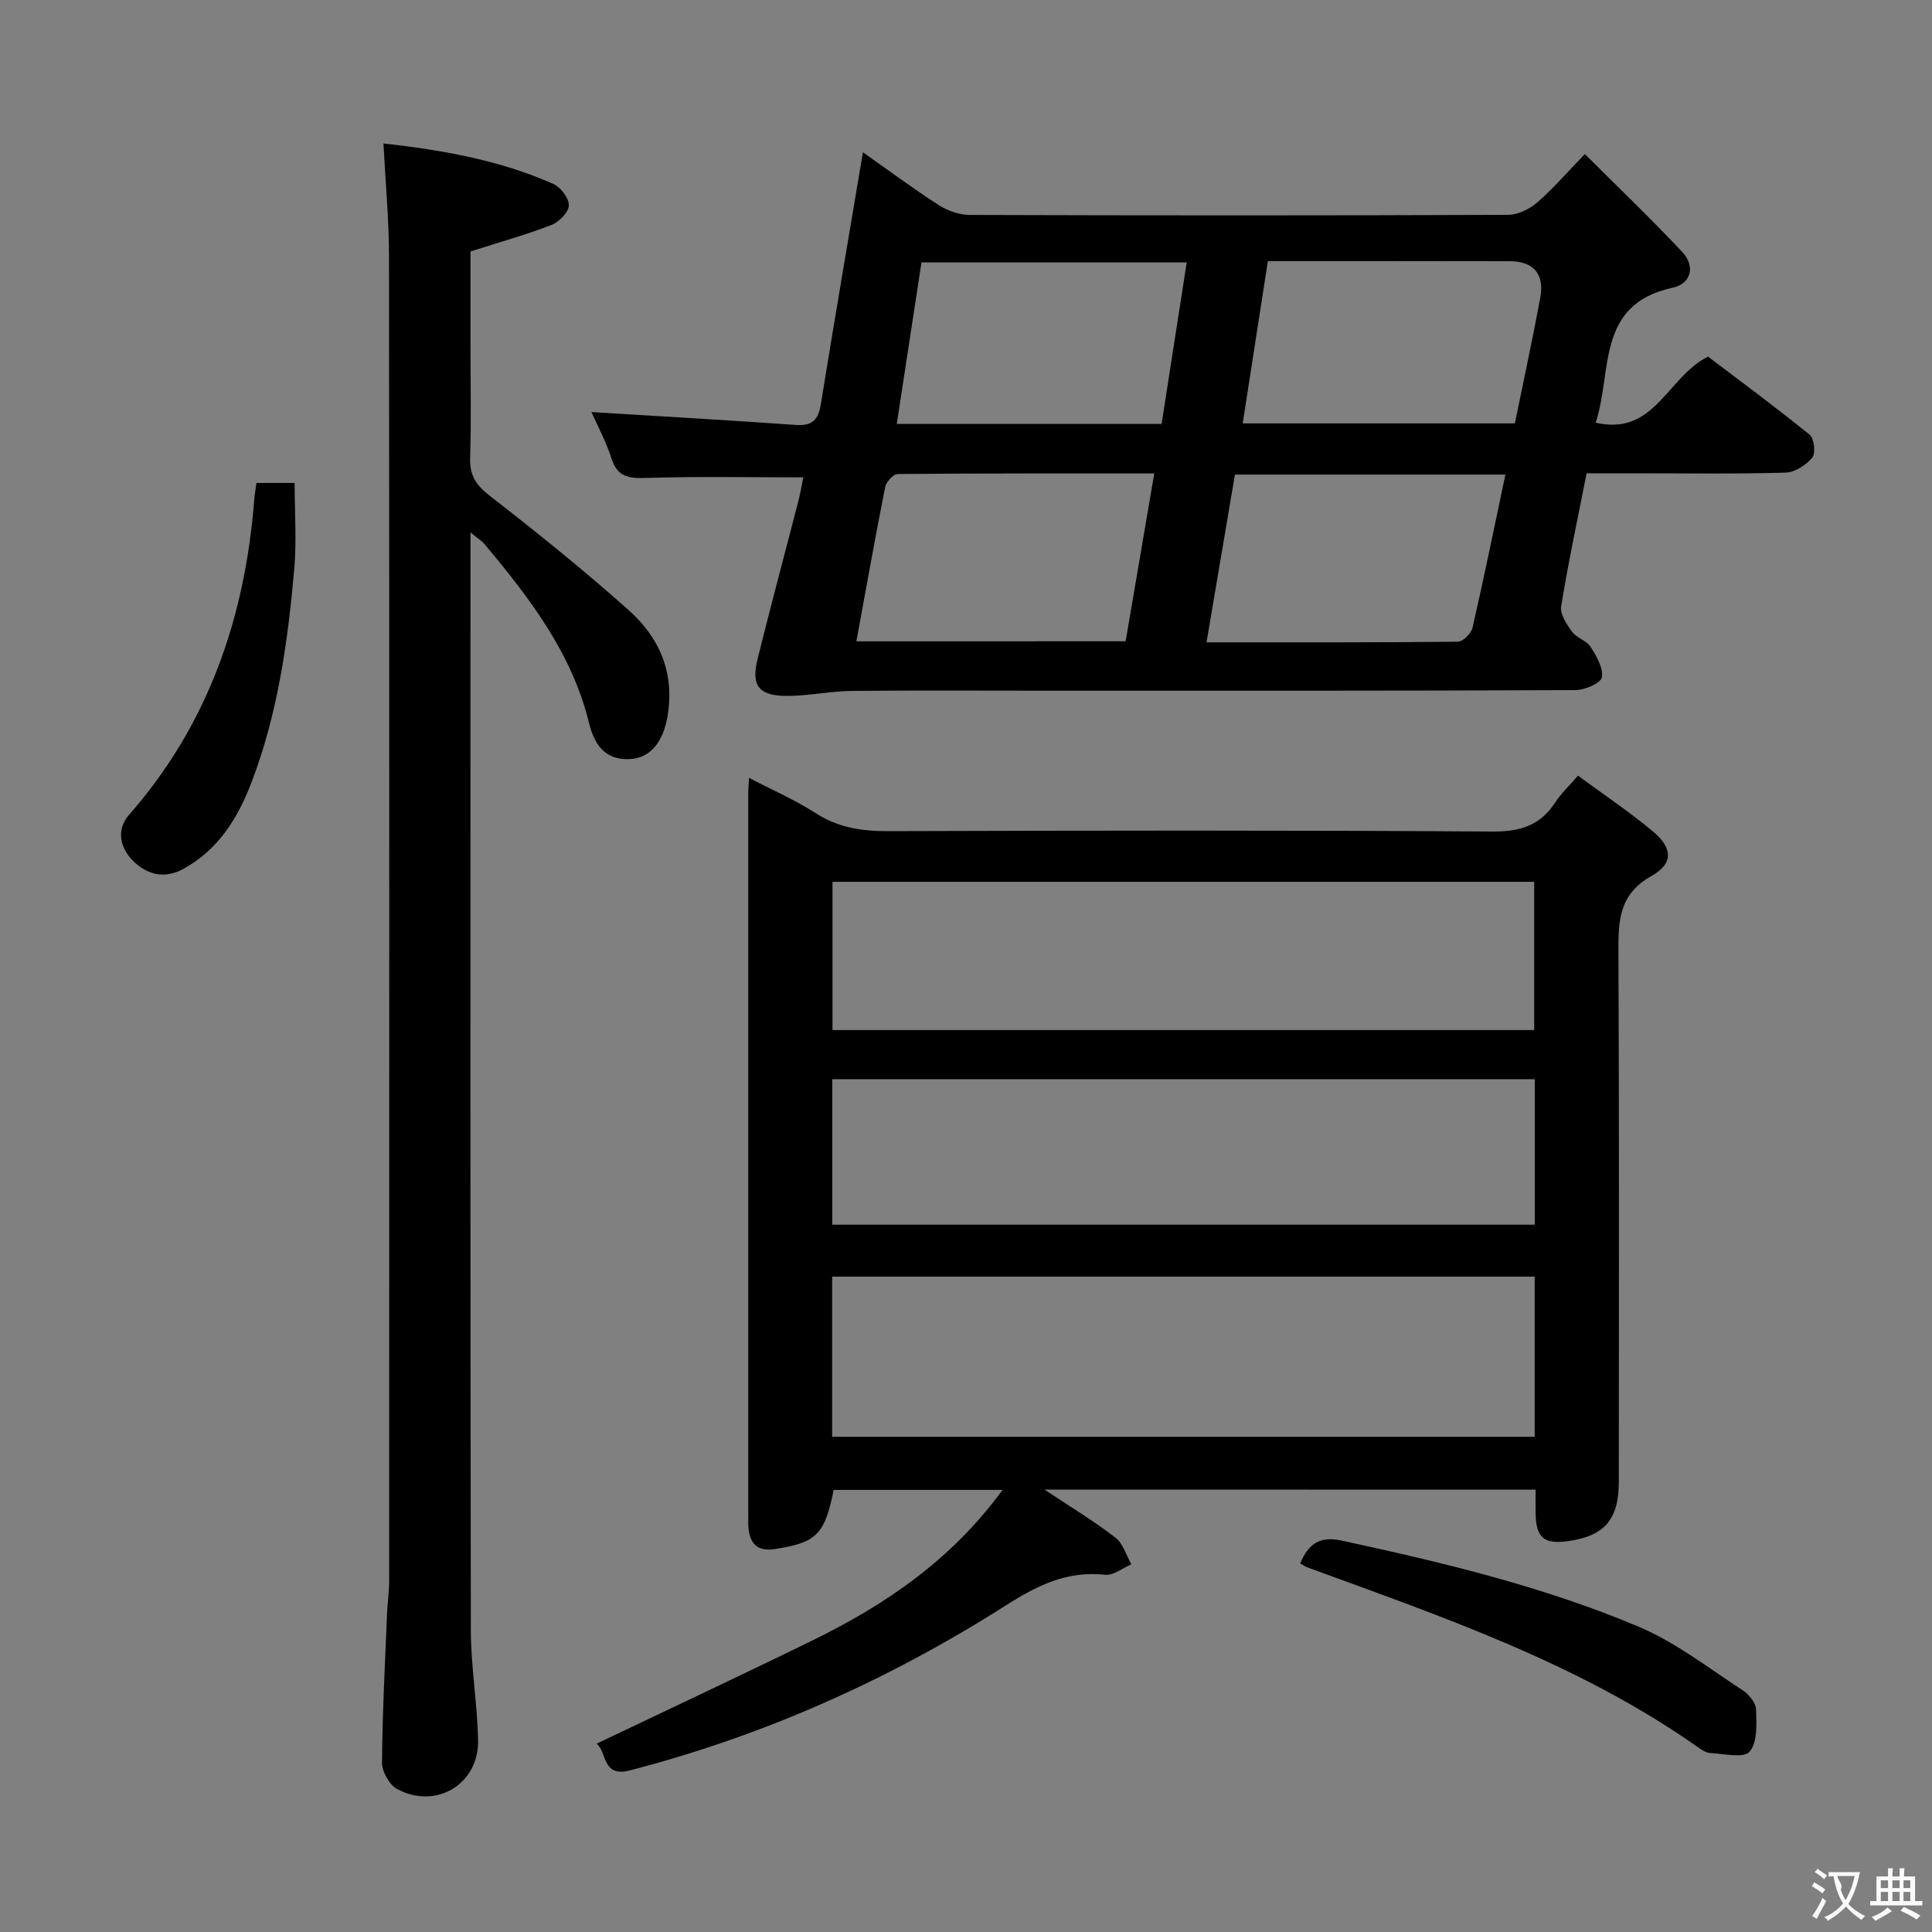 <svg enable-background="new 0 0 400 400" viewBox="0 0 400 400" xmlns="http://www.w3.org/2000/svg"><rect x="0" y="0" width="400" height="400" fill="#808080" stroke="none"/><g fill="#010000"><path d="m216.24 308.4c5.38 3.58 10.22 6.5 14.68 9.93 1.59 1.22 2.24 3.65 3.32 5.54-1.81.77-3.71 2.35-5.42 2.17-7.91-.86-14.05 2.19-20.65 6.39-24.1 15.33-49.98 26.91-77.75 34.11-5.79 1.5-4.7-3.74-6.9-5.53 15.05-7.19 30.01-14.19 44.84-21.45 15.1-7.4 28.74-16.72 39.2-31.09-11.96 0-23.44 0-34.96 0-1.84 9.25-3.57 10.94-12.22 12.25-3.37.51-5.02-.93-5.4-4.15-.1-.82-.06-1.66-.06-2.5 0-49.99 0-99.99 0-149.98 0-.82.08-1.63.16-3.04 4.82 2.51 9.54 4.56 13.79 7.3 4.72 3.05 9.65 3.75 15.12 3.73 41.66-.13 83.32-.2 124.98.08 5.73.04 9.9-1.22 13.02-6.03 1.16-1.79 2.78-3.29 4.72-5.54 5.21 3.84 10.56 7.43 15.48 11.52 4.1 3.41 4.34 6.68-.23 9.23-6.84 3.82-6.91 9.37-6.88 15.89.17 36.49.08 72.99.08 109.49 0 7.86-2.9 11.27-10.49 12.35-5.01.71-6.67-.7-6.74-5.77-.02-1.49 0-2.99 0-4.88-33.72-.02-67.27-.02-101.69-.02zm101.5-44.09c-48.73 0-97.06 0-145.45 0v33.16h145.45c0-11.13 0-21.91 0-33.16zm-.1-81.74c-48.66 0-97.03 0-145.28 0v30.69h145.28c0-10.4 0-20.47 0-30.69zm.13 40.86c-48.81 0-97.15 0-145.46 0v30.13h145.46c0-10.15 0-19.93 0-30.13z"/><path d="m178.66 31.53c5.39 3.79 10.43 7.55 15.71 10.94 1.83 1.18 4.25 2.02 6.41 2.03 37.14.12 74.29.13 111.43-.02 2.03-.01 4.43-1.16 6.02-2.53 3.26-2.81 6.09-6.12 9.9-10.05 6.94 6.93 13.74 13.42 20.16 20.27 2.75 2.93 1.87 6.57-1.98 7.4-16 3.44-12.43 17.4-15.95 27.94 12.26 2.82 14.74-9.41 23.27-13.68 6.67 5.06 13.99 10.45 21.03 16.17.94.76 1.29 3.85.55 4.74-1.28 1.55-3.59 3.05-5.51 3.11-10.15.3-20.32.14-30.48.14-3.47 0-6.94 0-10.73 0-1.85 9.39-3.79 18.43-5.27 27.55-.26 1.62 1.15 3.74 2.27 5.27.94 1.28 2.98 1.8 3.82 3.11 1.22 1.9 2.65 4.36 2.34 6.31-.19 1.18-3.51 2.64-5.42 2.65-36.48.16-72.95.12-109.43.12-13.49 0-26.98-.09-40.47.05-4.45.05-8.9 1.02-13.35 1.03-5.88.01-7.51-2.09-6.13-7.66 2.71-10.93 5.64-21.8 8.45-32.71.45-1.74.73-3.51 1.01-4.88-11.01 0-21.79-.21-32.56.12-3.6.11-5.91-.18-7.15-4.04-1.15-3.59-2.99-6.96-4.15-9.6 14 .87 28.19 1.67 42.36 2.67 3.4.24 4.63-1.11 5.14-4.32 2.78-17.18 5.72-34.33 8.71-52.13zm54.39 101.24c1.95-11.44 3.9-22.84 5.93-34.75-17.92 0-35.52-.04-53.13.12-.9.01-2.38 1.64-2.59 2.71-2.09 10.54-3.97 21.12-5.96 31.93 18.5-.01 36.92-.01 55.75-.01zm22.63-34.52c-1.95 11.54-3.88 22.89-5.88 34.74 17.8 0 34.92.05 52.05-.13 1.05-.01 2.75-1.72 3.02-2.89 2.4-10.47 4.54-21 6.81-31.72-18.86 0-37.28 0-56 0zm1.61-10.59h56.35c1.8-8.82 3.66-17.41 5.26-26.04.91-4.91-1.41-7.53-6.35-7.54-11-.04-21.99-.01-32.99-.01-5.62 0-11.24 0-17.06 0-1.77 11.45-3.47 22.37-5.21 33.59zm-16.79.1c1.75-11.28 3.45-22.2 5.2-33.43-18.36 0-36.4 0-54.92 0-1.7 11.11-3.38 22.12-5.11 33.43z"/><path d="m79.39 29.7c12.2 1.37 24.04 3.44 35.18 8.39 1.52.67 3.25 2.96 3.2 4.45-.05 1.42-2.03 3.43-3.6 4.04-5.23 2.02-10.66 3.53-16.76 5.48v19.71c0 7.67.17 15.34-.07 23-.11 3.54 1.1 5.58 3.95 7.79 9.85 7.64 19.57 15.48 28.88 23.77 6.39 5.68 9.56 13.03 8.03 21.97-.91 5.32-3.54 8.65-7.78 8.86-5.23.26-7.39-3.09-8.46-7.45-3.55-14.53-12.36-25.96-21.68-37.1-.51-.61-1.23-1.03-2.87-2.38v6.17c0 73.67-.05 147.33.07 221 .01 7.62 1.34 15.24 1.5 22.87.2 9.11-8.68 14.46-16.76 10.13-1.61-.87-3.15-3.62-3.13-5.5.08-10.31.63-20.62 1.05-30.93.09-2.15.43-4.3.43-6.46.02-91.5.05-183-.03-274.5-.01-7.59-.73-15.17-1.15-23.31z"/><path d="m269.19 323.69c1.7-4.07 4.05-5.71 8.58-4.73 20.95 4.53 41.8 9.51 61.56 17.86 7.65 3.23 14.43 8.56 21.47 13.13 1.29.84 2.72 2.59 2.77 3.96.11 2.99.32 6.83-1.34 8.76-1.21 1.41-5.34.42-8.15.27-.91-.05-1.86-.72-2.67-1.29-24.62-17.3-52.78-26.9-80.65-37.11-.46-.16-.87-.46-1.57-.85z"/><path d="m53.09 99.99h7.91c0 6.03.43 11.98-.08 17.85-1.32 15.03-3.41 29.94-8.86 44.17-2.87 7.48-6.9 13.96-14.16 17.92-3.92 2.14-7.57 1.12-10.42-1.77-2.64-2.67-3.44-6.4-.79-9.42 16.44-18.74 24.05-40.91 25.96-65.38.08-.99.26-1.96.44-3.37z"/></g><path d="m377.9 391.2c-.2.3-.4.5-.6.8-.7-.6-1.4-1-2.2-1.5.2-.3.4-.5.5-.8.6.4 1.4.8 2.3 1.5zm-1.8 6.1c-.2-.2-.5-.4-.9-.6.4-.6.8-1.2 1.2-1.9s.7-1.3.9-1.9c.3.3.5.5.8.7-.7 1.3-1.4 2.6-2 3.7zm2.2-9c-.3.3-.5.5-.6.8-.6-.6-1.3-1.1-2-1.5.3-.3.5-.5.6-.7.6.5 1.3.9 2 1.4zm.3.2v-.9h2 4.5c-.3 1.3-.6 2.5-1 3.6s-.9 2.1-1.4 3c.4.5 1 1 1.6 1.4s1.2.8 1.9 1.1c-.3.2-.5.4-.8.8-.4-.3-1-.7-1.6-1.2s-1.2-1.1-1.6-1.6c-.5.6-1.1 1.1-1.7 1.6s-1.4.9-2.1 1.4c-.1-.3-.3-.5-.7-.8.6-.2 1.2-.5 1.9-1s1.4-1.1 2-1.8c-.5-.8-.9-1.6-1.2-2.5s-.6-2-.8-3.2c-.4.1-.7.1-1 .1zm2.5 2.7c.3 1 .7 1.7 1 2.2.3-.5.6-1.1 1-2s.6-1.9.9-3h-3.2-.4c.1.9 1.3 1.8.7 2.8z" fill="#fbfafa"/><path d="m396.5 388.5v1.5 3.6h1.5v.9c-.4 0-1 0-1.7 0h-7.9c-.5 0-.9 0-1.2 0v-.9h1.3v-3.5c0-.7 0-1.2 0-1.6h2.4c0-.8 0-1.4 0-1.7h1c0 .3-.1.8-.1 1.7h1.5c0-.8 0-1.4 0-1.7h1c0 .3-.1.9-.1 1.7zm-8.2 9.2c-.2-.3-.5-.5-.8-.8.8-.3 1.4-.6 1.9-.9s1-.7 1.4-1.1c.3.3.6.5.9.8-1.6 1-2.8 1.6-3.4 2zm2.6-6.8v-1.6h-1.5v1.6zm0 2.7v-1.9h-1.5v1.9zm2.4-2.7v-1.6h-1.5v1.6zm0 2.7v-1.9h-1.5v1.9zm.2 2 .7-.8c.4.2.9.5 1.6.8s1.3.7 1.8 1c-.3.3-.5.5-.8.8-.4-.3-1.5-1-3.3-1.8zm2-4.7v-1.6h-1.4v1.6zm0 2.7v-1.9h-1.4v1.9z" fill="#fbfafa"/></svg>